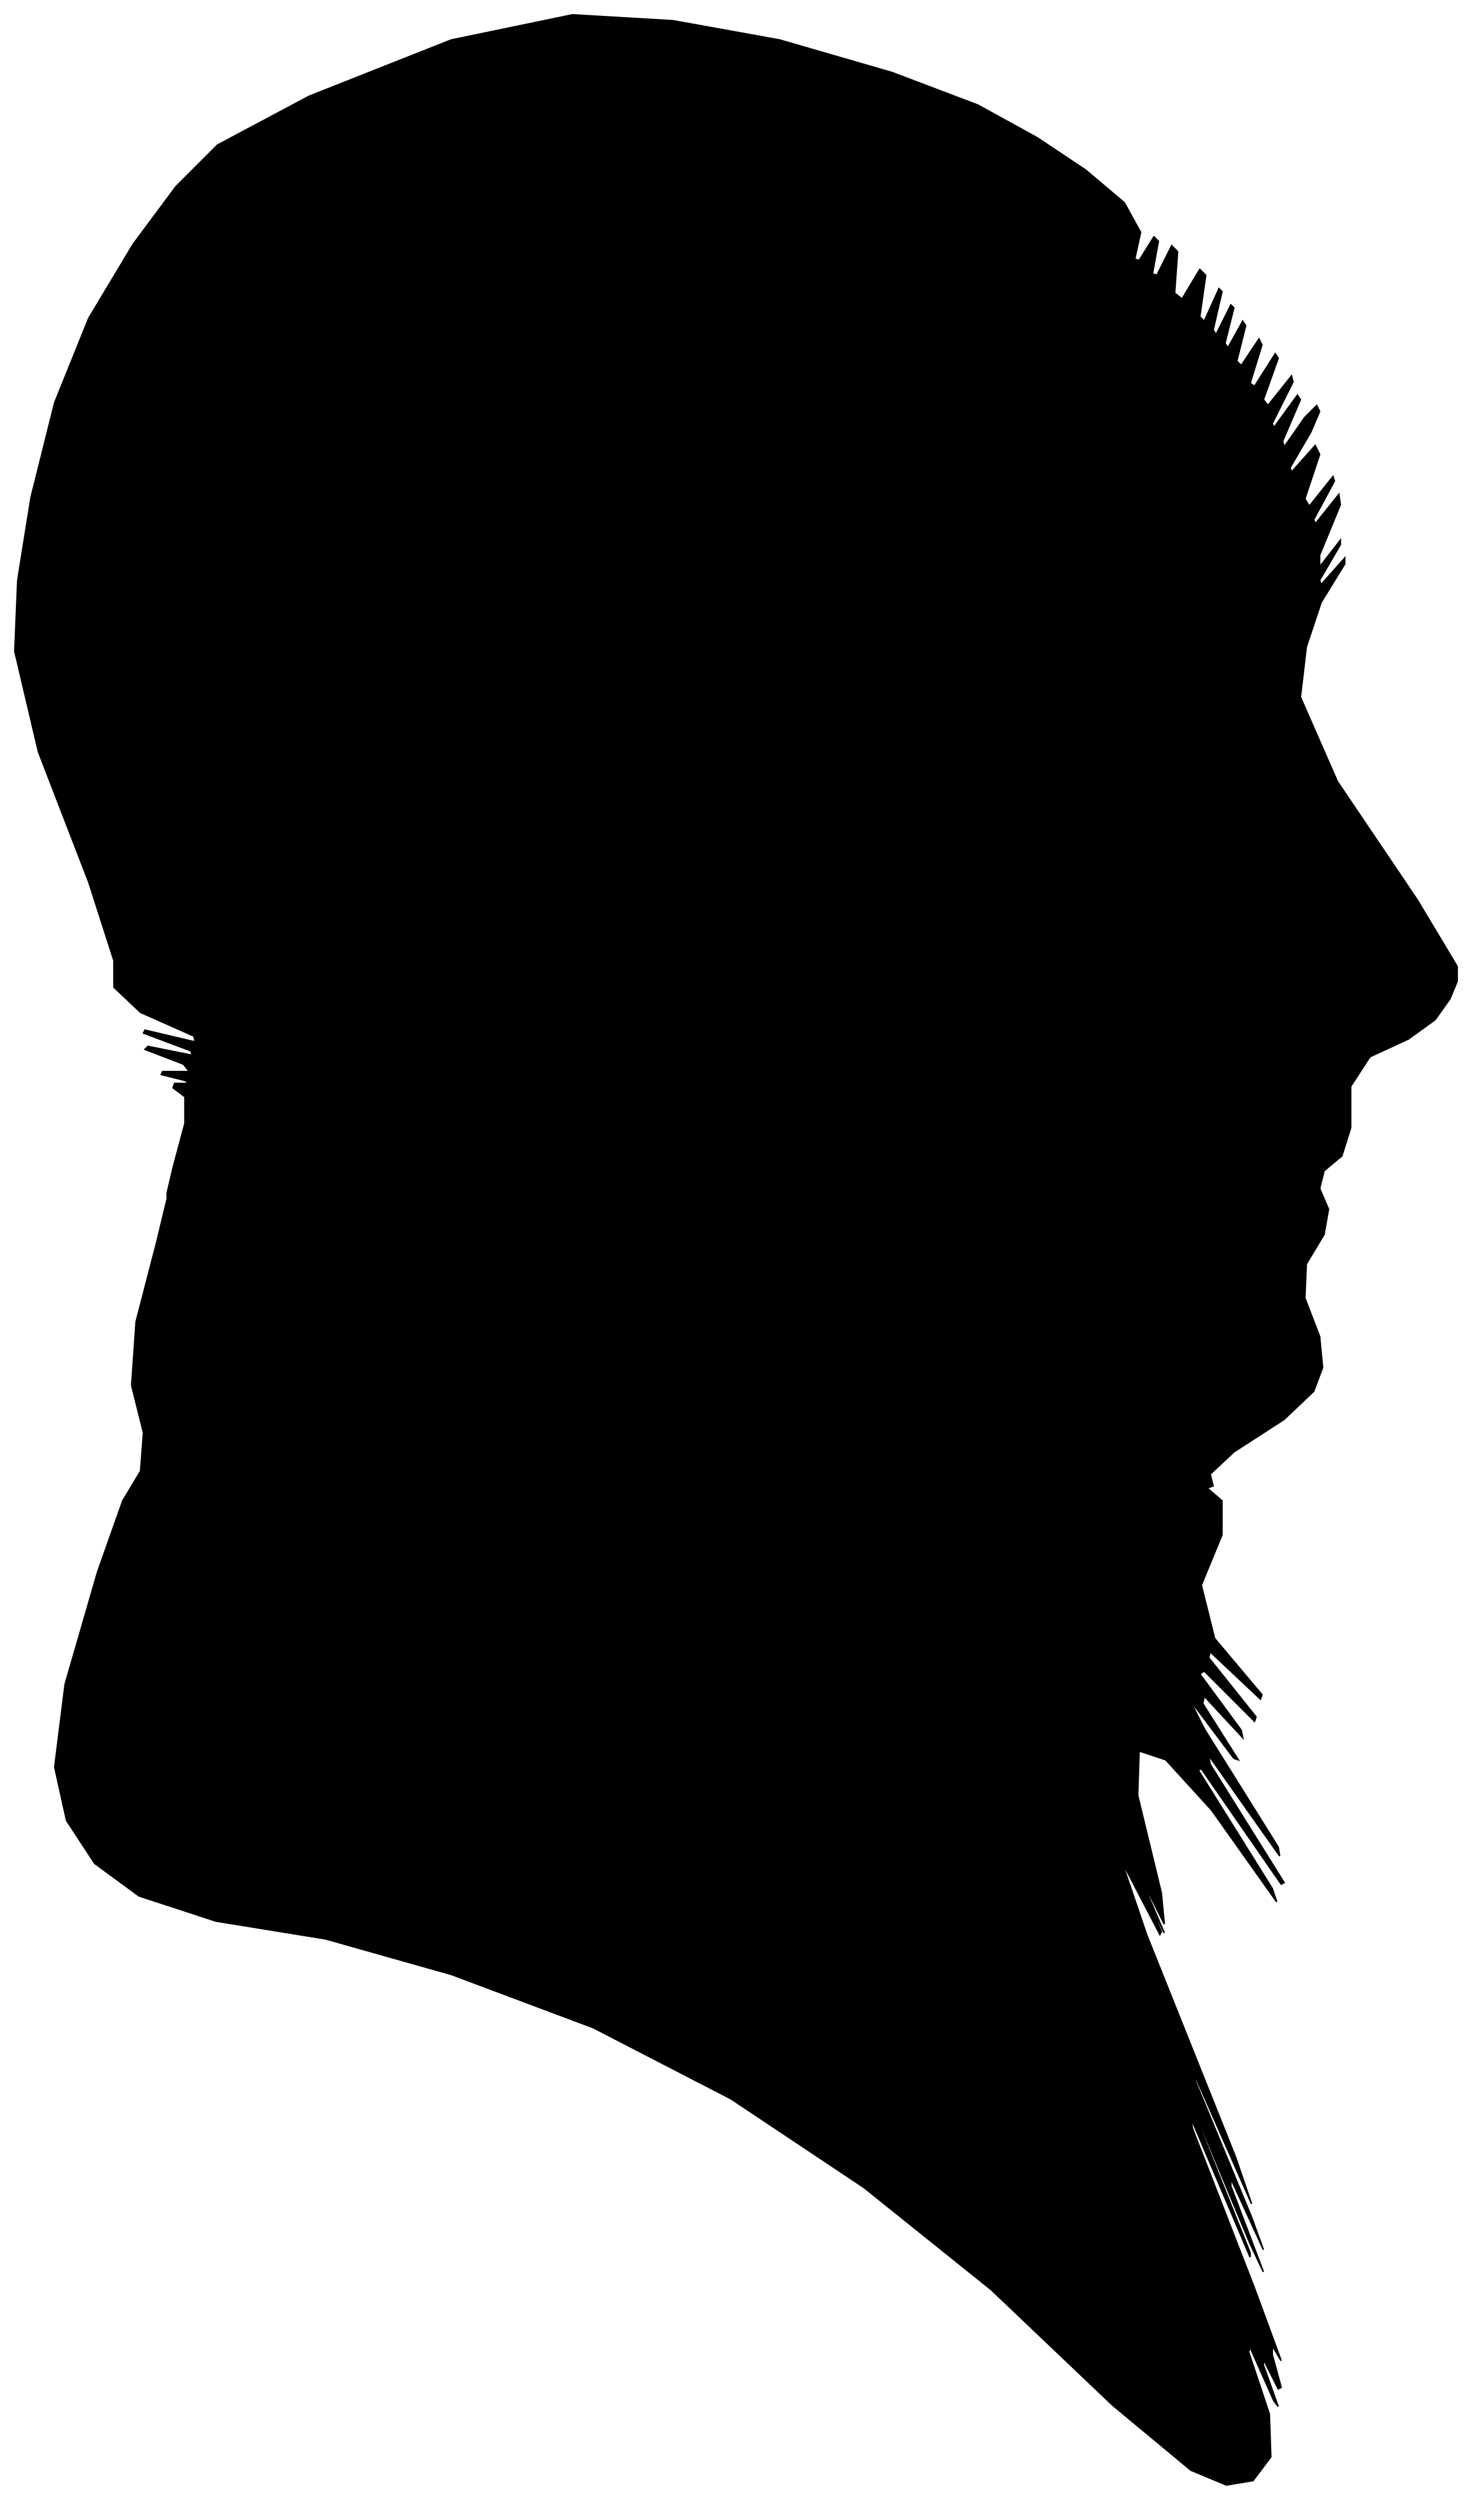 <?xml version="1.0" encoding="UTF-8"?>
<svg xmlns="http://www.w3.org/2000/svg" viewBox="321.00 130.00 995.00 1689.00">
  <path d="M 438.00 919.00 L 446.00 889.00 L 446.00 871.00 L 438.00 865.00 L 439.00 862.00 L 449.00 862.00 L 446.00 860.00 L 430.00 856.00 L 431.00 854.00 L 449.00 854.00 L 445.00 849.00 L 419.00 839.00 L 421.00 837.00 L 451.00 843.00 L 450.00 840.00 L 418.00 828.00 L 419.00 826.00 L 453.00 834.00 L 452.00 830.00 L 416.00 814.00 L 398.00 797.00 L 398.00 779.00 L 381.00 726.00 L 347.00 638.00 L 331.00 570.00 L 333.00 522.00 L 342.00 466.00 L 358.00 402.00 L 381.00 345.00 L 411.00 295.00 L 440.00 256.00 L 468.00 228.00 L 530.00 195.00 L 626.00 157.00 L 708.00 140.00 L 776.00 144.00 L 848.00 157.00 L 924.00 179.00 L 982.00 201.00 L 1022.00 223.00 L 1055.00 245.00 L 1081.00 267.00 L 1092.00 287.00 L 1088.00 305.00 L 1091.00 306.00 L 1101.00 290.00 L 1104.00 293.00 L 1100.00 315.00 L 1103.00 316.00 L 1113.00 296.00 L 1117.00 300.00 L 1115.00 328.00 L 1120.00 332.00 L 1132.00 312.00 L 1136.00 316.00 L 1132.00 344.00 L 1135.00 347.00 L 1145.00 325.00 L 1147.00 327.00 L 1141.00 353.00 L 1143.00 356.00 L 1153.00 336.00 L 1155.00 338.00 L 1149.00 362.00 L 1151.00 365.00 L 1161.00 347.00 L 1163.00 350.00 L 1157.00 374.00 L 1160.00 377.00 L 1172.00 359.00 L 1174.00 363.00 L 1166.00 389.00 L 1169.00 391.00 L 1183.00 369.00 L 1185.00 372.00 L 1175.00 400.00 L 1178.00 404.00 L 1194.00 384.00 L 1195.00 388.00 L 1181.00 416.00 L 1182.00 419.00 L 1198.00 397.00 L 1200.00 400.00 L 1188.00 428.00 L 1189.00 432.00 L 1203.00 412.00 L 1211.00 404.00 L 1213.00 408.00 L 1207.00 422.00 L 1193.00 446.00 L 1194.00 449.00 L 1210.00 431.00 L 1213.00 437.00 L 1203.00 467.00 L 1206.00 472.00 L 1222.00 452.00 L 1223.00 455.00 L 1209.00 481.00 L 1210.00 484.00 L 1226.00 464.00 L 1227.00 471.00 L 1213.00 505.00 L 1213.00 513.00 L 1227.00 495.00 L 1227.00 498.00 L 1213.00 522.00 L 1214.00 525.00 L 1230.00 507.00 L 1230.00 511.00 L 1214.00 537.00 L 1204.00 567.00 L 1200.00 601.00 L 1225.00 658.00 L 1279.00 738.00 L 1306.00 783.00 L 1306.00 793.00 L 1301.00 805.00 L 1291.00 819.00 L 1273.00 832.00 L 1247.00 844.00 L 1234.00 864.00 L 1234.00 892.00 L 1228.00 911.00 L 1216.00 921.00 L 1213.00 933.00 L 1219.00 947.00 L 1216.00 964.00 L 1204.00 984.00 L 1203.00 1007.00 L 1213.00 1033.00 L 1215.00 1054.00 L 1209.00 1070.00 L 1189.00 1089.00 L 1155.00 1111.00 L 1139.00 1126.00 L 1141.00 1134.00 L 1138.00 1135.00 L 1130.00 1129.00 L 1133.00 1132.00 L 1147.00 1144.00 L 1147.00 1167.00 L 1133.00 1201.00 L 1142.00 1237.00 L 1174.00 1275.00 L 1173.00 1278.00 L 1139.00 1246.00 L 1138.00 1250.00 L 1170.00 1290.00 L 1169.00 1293.00 L 1135.00 1259.00 L 1132.00 1261.00 L 1160.00 1299.00 L 1161.00 1304.00 L 1135.00 1276.00 L 1134.00 1281.00 L 1158.00 1319.00 L 1155.00 1318.00 L 1125.00 1278.00 L 1135.00 1298.00 L 1185.00 1378.00 L 1186.00 1384.00 L 1138.00 1316.00 L 1139.00 1322.00 L 1189.00 1402.00 L 1187.00 1403.00 L 1133.00 1325.00 L 1131.00 1326.00 L 1181.00 1406.00 L 1184.00 1415.00 L 1140.00 1353.00 L 1109.00 1319.00 L 1091.00 1313.00 L 1090.00 1343.00 L 1106.00 1409.00 L 1108.00 1430.00 L 1096.00 1406.00 L 1096.00 1408.00 L 1108.00 1436.00 L 1103.00 1426.00 L 1081.00 1378.00 L 1082.00 1381.00 L 1106.00 1435.00 L 1105.00 1437.00 L 1079.00 1387.00 L 1096.00 1437.00 L 1156.00 1587.00 L 1167.00 1619.00 L 1129.00 1533.00 L 1129.00 1536.00 L 1167.00 1628.00 L 1175.00 1650.00 L 1153.00 1602.00 L 1153.00 1607.00 L 1175.00 1665.00 L 1166.00 1646.00 L 1126.00 1550.00 L 1126.00 1552.00 L 1166.00 1652.00 L 1166.00 1655.00 L 1126.00 1561.00 L 1127.00 1568.00 L 1169.00 1676.00 L 1187.00 1725.00 L 1181.00 1715.00 L 1181.00 1721.00 L 1187.00 1743.00 L 1185.00 1744.00 L 1175.00 1724.00 L 1175.00 1728.00 L 1185.00 1756.00 L 1182.00 1752.00 L 1166.00 1716.00 L 1165.00 1719.00 L 1179.00 1761.00 L 1180.00 1790.00 L 1168.00 1806.00 L 1150.00 1809.00 L 1126.00 1799.00 L 1073.00 1755.00 L 991.00 1677.00 L 905.00 1608.00 L 815.00 1548.00 L 722.00 1500.00 L 626.00 1464.00 L 541.00 1440.00 L 467.00 1428.00 L 415.00 1411.00 L 385.00 1389.00 L 366.00 1360.00 L 358.00 1324.00 L 365.00 1268.00 L 387.00 1192.00 L 404.00 1144.00 L 416.00 1124.00 L 418.00 1098.00 L 410.00 1066.00 L 413.00 1023.00 L 427.00 969.00 L 434.00 940.00 L 434.00 936.00 L 438.00 919.00 Z" fill="black" stroke="black" stroke-width="1"/>
</svg>